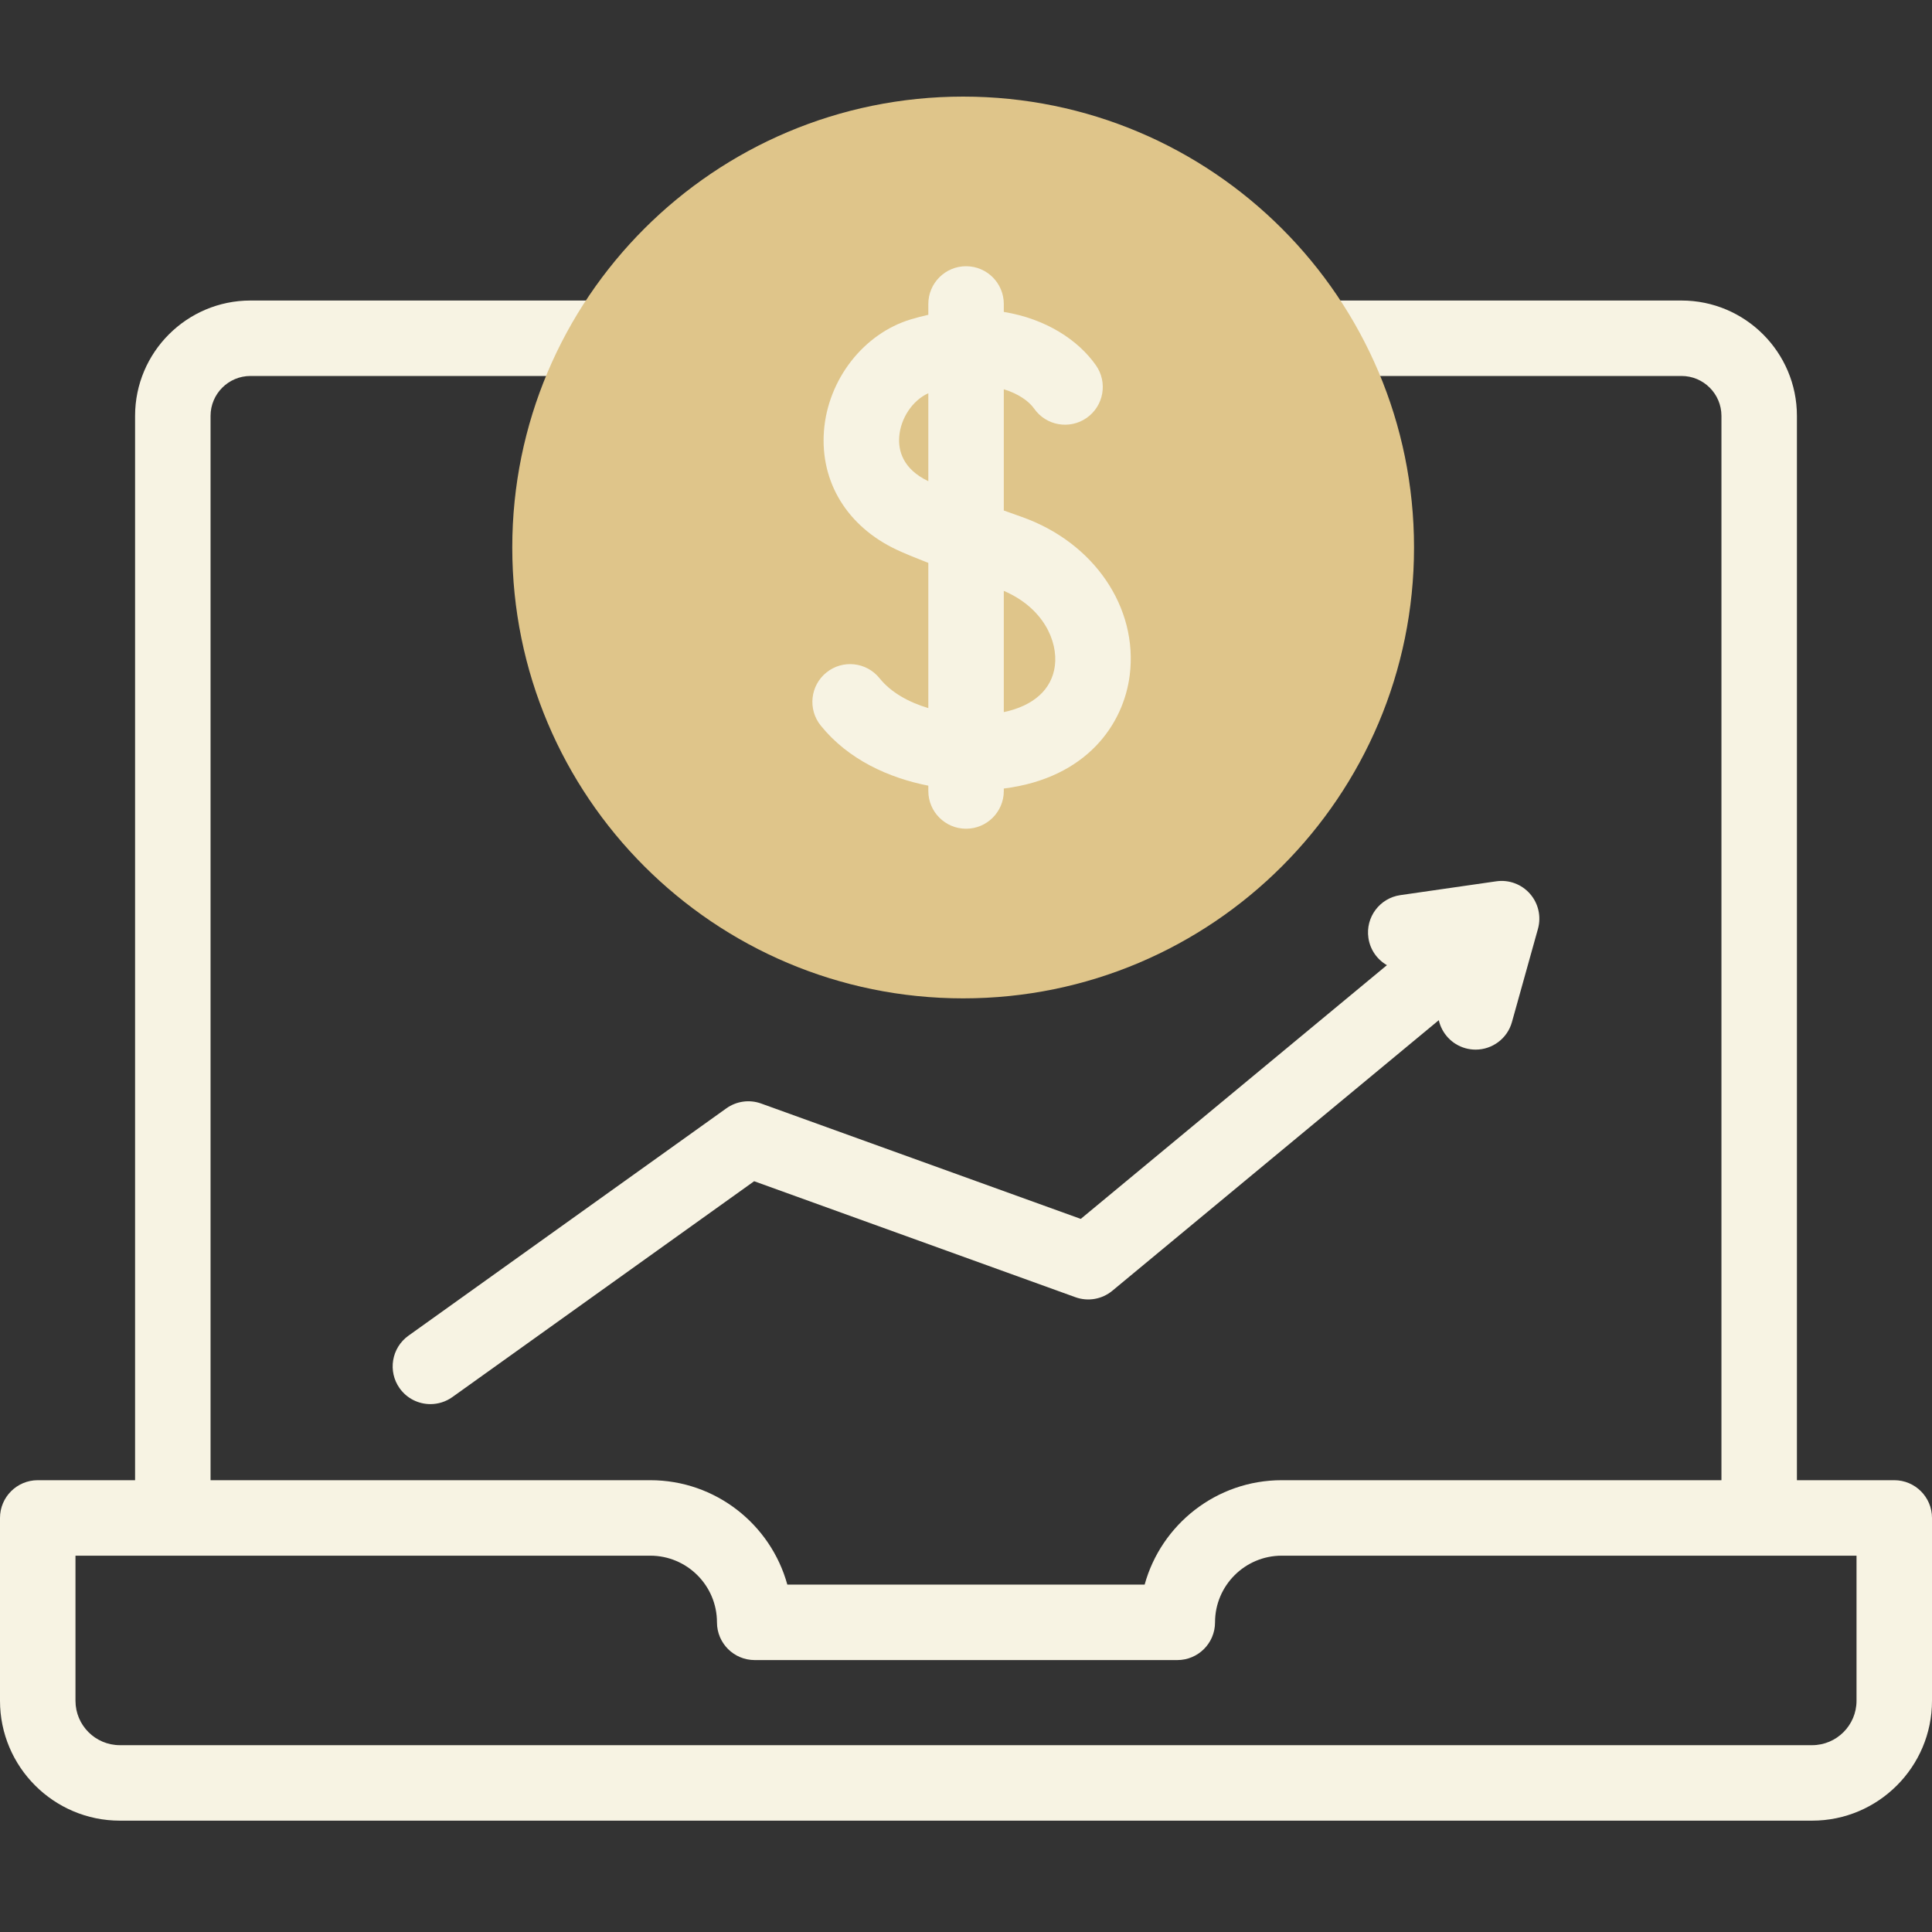 <svg width="60" height="60" viewBox="0 0 60 60" fill="none" xmlns="http://www.w3.org/2000/svg">
<rect x="0" y="0" width="60" height="60" fill="#333333" stroke="none"/>
<path d="M58.828 45.969H55.805V12.916C55.805 10.94 54.197 9.333 52.221 9.333H36.231C35.584 9.333 35.059 9.857 35.059 10.504C35.059 11.152 35.584 11.676 36.231 11.676H52.221C52.905 11.676 53.461 12.232 53.461 12.916V45.969H39.805C37.776 45.969 36.063 47.344 35.548 49.211H24.451C23.937 47.344 22.224 45.969 20.195 45.969H6.539V12.916C6.539 12.232 7.095 11.676 7.779 11.676H22.109C22.756 11.676 23.28 11.152 23.28 10.504C23.28 9.857 22.756 9.333 22.109 9.333H7.779C5.803 9.333 4.195 10.94 4.195 12.916V45.969H1.172C0.525 45.969 0 46.494 0 47.141V52.819C0 54.872 1.67 56.542 3.723 56.542H56.277C58.33 56.542 60 54.872 60 52.819V47.141C60 46.493 59.475 45.969 58.828 45.969ZM57.656 52.819C57.656 53.579 57.038 54.198 56.277 54.198H3.723C2.962 54.198 2.344 53.58 2.344 52.819V48.313H20.195C21.337 48.313 22.266 49.241 22.266 50.383C22.266 51.03 22.79 51.555 23.438 51.555H36.562C37.21 51.555 37.734 51.03 37.734 50.383C37.734 49.241 38.663 48.313 39.805 48.313H57.656V52.819Z" fill="#F7F3E3"/>
<path d="M22.558 34.42L12.685 41.481C12.158 41.858 12.037 42.59 12.413 43.116C12.642 43.436 13.002 43.606 13.367 43.606C13.603 43.606 13.841 43.535 14.048 43.388L23.421 36.684L33.398 40.286C33.788 40.427 34.224 40.351 34.544 40.086L44.683 31.683C44.775 32.089 45.082 32.434 45.512 32.554C45.617 32.583 45.723 32.597 45.827 32.597C46.34 32.597 46.811 32.258 46.955 31.74L47.763 28.845C47.869 28.463 47.776 28.054 47.514 27.756C47.253 27.459 46.859 27.313 46.467 27.37L43.489 27.799C42.849 27.891 42.404 28.485 42.497 29.126C42.55 29.496 42.771 29.801 43.072 29.974L33.564 37.854L23.638 34.271C23.275 34.14 22.872 34.196 22.558 34.42Z" fill="#F7F3E3"/>
<path d="M29.912 31.005C37.645 31.005 43.914 24.736 43.914 17.003C43.914 9.269 37.645 3 29.912 3C22.178 3 15.909 9.269 15.909 17.003C15.909 24.736 22.178 31.005 29.912 31.005Z" fill="#DFC58A"/>
<path d="M31.734 16.054C31.538 15.985 31.351 15.918 31.174 15.854V12.089C31.637 12.23 31.959 12.466 32.117 12.691C32.488 13.221 33.219 13.349 33.749 12.977C34.279 12.605 34.407 11.875 34.035 11.345C33.482 10.557 32.481 9.9 31.174 9.687V9.44C31.174 8.793 30.649 8.268 30.002 8.268C29.355 8.268 28.83 8.793 28.83 9.44V9.776C28.652 9.816 28.471 9.863 28.287 9.918C26.817 10.361 25.707 11.79 25.588 13.392C25.471 14.974 26.314 16.349 27.842 17.07C28.058 17.172 28.398 17.313 28.83 17.481V21.991C28.227 21.811 27.673 21.509 27.314 21.062C26.908 20.558 26.17 20.478 25.666 20.884C25.162 21.29 25.082 22.028 25.488 22.532C26.342 23.592 27.603 24.159 28.83 24.4V24.565C28.83 25.212 29.355 25.737 30.002 25.737C30.649 25.737 31.174 25.212 31.174 24.565V24.489C33.763 24.162 34.894 22.477 35.084 20.974C35.352 18.869 33.974 16.846 31.734 16.054ZM27.926 13.565C27.969 12.982 28.348 12.427 28.83 12.213V14.944C28.027 14.561 27.895 13.983 27.926 13.565ZM32.76 20.678C32.666 21.412 32.097 21.921 31.174 22.115V18.35C32.398 18.875 32.858 19.905 32.76 20.678Z" fill="#F7F3E3"/>
</svg>
